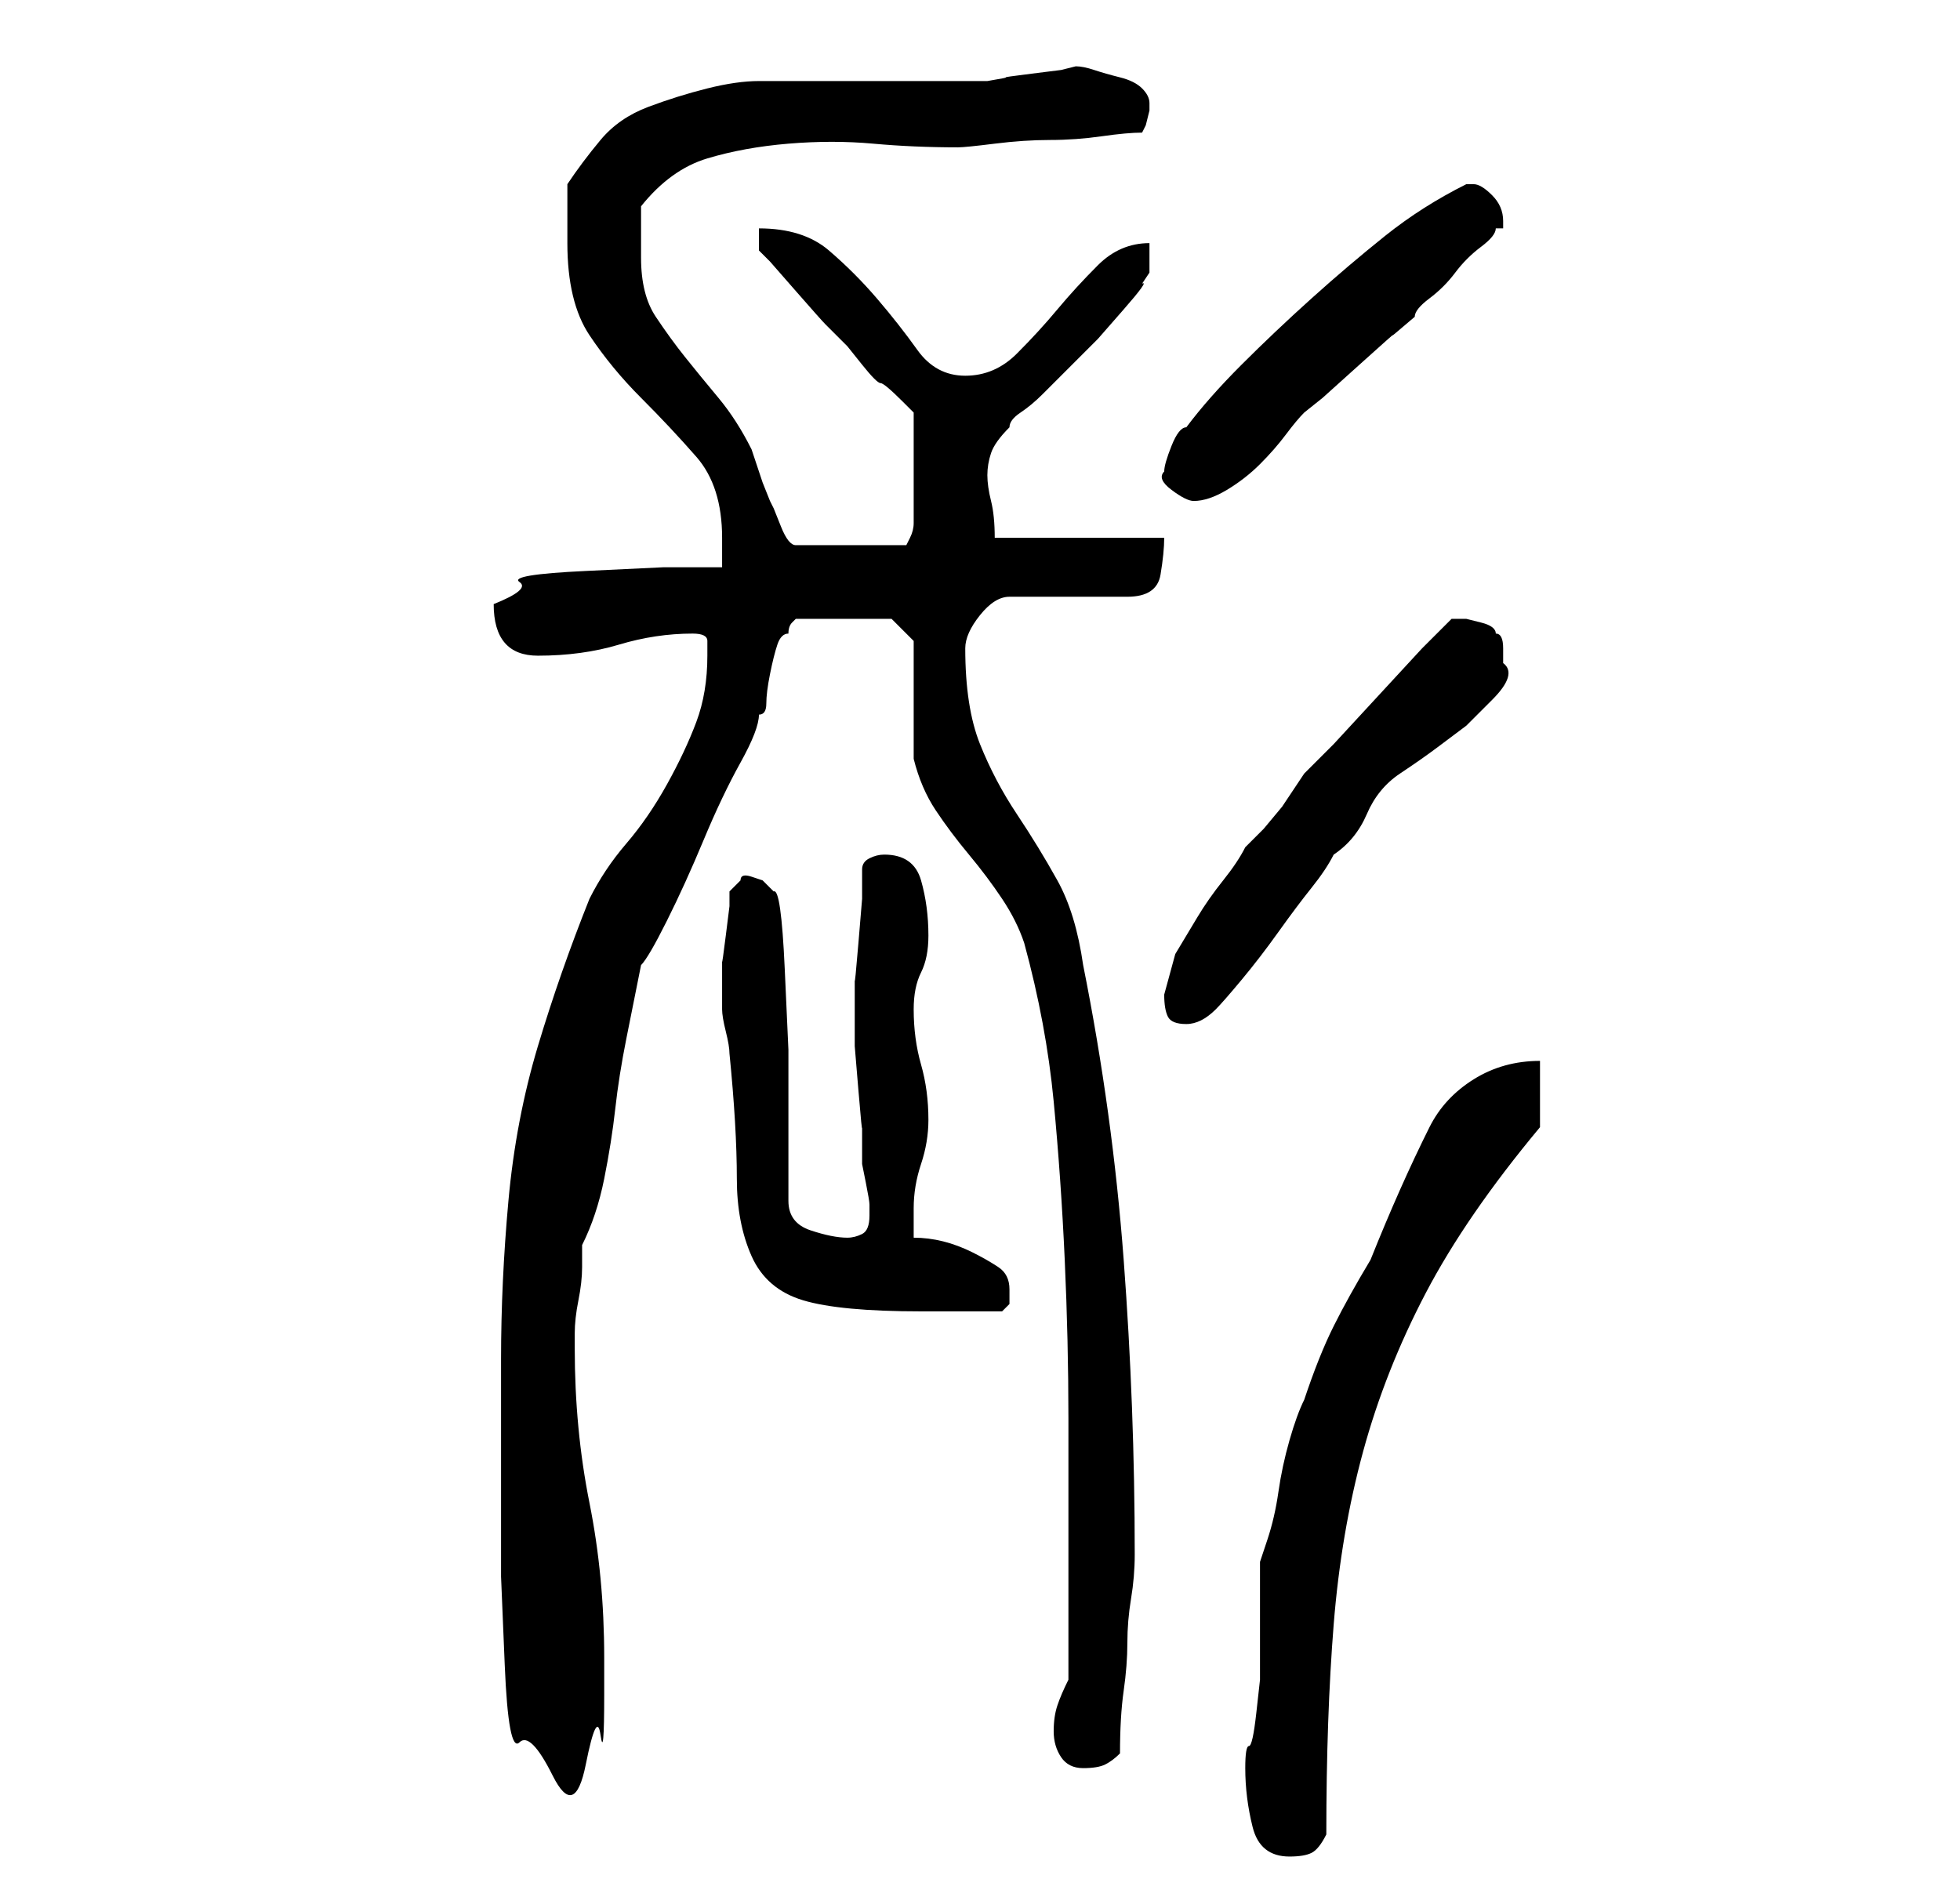 <?xml version="1.0" standalone="no"?>
<!DOCTYPE svg PUBLIC "-//W3C//DTD SVG 1.1//EN" "http://www.w3.org/Graphics/SVG/1.1/DTD/svg11.dtd" >
<svg xmlns="http://www.w3.org/2000/svg" xmlns:xlink="http://www.w3.org/1999/xlink" version="1.1" viewBox="-10 0 266 256">
   <path fill="currentColor"
d="M159 240q0 4 1 8t5 4q2 0 3 -0.5t2 -2.5q0 -16 1 -28.5t4 -23.5t8.5 -21.5t15.5 -22.5v-9q-5 0 -9 2.5t-6 6.5t-4 8.5t-4 9.5q-3 5 -5 9t-4 10q-1 2 -2 5.5t-1.5 7t-1.5 6.5l-1 3v2v4v5v2v3t-0.5 4.5t-1 4.5t-0.5 3zM58 205v9t0.5 12t2 10.5t4.5 4.5t4.5 -1.5t2 -4
t0.5 -5.5v-5q0 -11 -2 -21t-2 -21v-2q0 -2 0.5 -4.5t0.5 -4.5v-3q2 -4 3 -9t1.5 -9.5t1.5 -9.5l2 -10q1 -1 3.5 -6t5 -11t5 -10.5t2.5 -6.5q1 0 1 -1.5t0.5 -4t1 -4t1.5 -1.5q0 -1 0.5 -1.5l0.5 -0.5h13l3 3v3.5v4.5v5v3q1 4 3 7t4.5 6t4.5 6t3 6q3 11 4 21.5t1.5 21.5
t0.5 21.5v21.5v14q-1 2 -1.5 3.5t-0.5 3.5t1 3.5t3 1.5t3 -0.5t2 -1.5q0 -5 0.5 -8.5t0.5 -6.5t0.5 -6t0.5 -6q0 -20 -1.5 -40t-5.5 -40q-1 -7 -3.5 -11.5t-5.5 -9t-5 -9.5t-2 -13q0 -2 2 -4.5t4 -2.5h16q4 0 4.5 -3t0.5 -5h-23q0 -3 -0.5 -5t-0.5 -3.5t0.5 -3t2.5 -3.5
q0 -1 1.5 -2t3 -2.5l3 -3l1.5 -1.5l3 -3t3.5 -4t2.5 -3.5l1 -1.5v-4q-4 0 -7 3t-5.5 6t-5.5 6t-7 3t-6.5 -3.5t-5.5 -7t-6.5 -6.5t-9.5 -3v3l1.5 1.5t3.5 4t4 4.5l3 3t2 2.5t2.5 2.5t3 2.5l1.5 1.5v8v7q0 1 -0.5 2l-0.5 1h-15q-1 0 -2 -2.5l-1 -2.5l-0.5 -1t-1 -2.5l-1 -3
l-0.5 -1.5q-2 -4 -4.5 -7t-4.5 -5.5t-4 -5.5t-2 -8v-7q4 -5 9 -6.5t11 -2t11.5 0t11.5 0.5q1 0 5 -0.5t7.5 -0.5t7 -0.5t5.5 -0.5l0.5 -1t0.5 -2v-1q0 -1 -1 -2t-3 -1.5t-3.5 -1t-2.5 -0.5l-2 0.5t-4 0.5t-3.5 0.5t-2.5 0.5h-5h-10h-10h-6q-3 0 -7 1t-8 2.5t-6.5 4.5t-4.5 6
v4.5v3.5q0 8 3 12.5t7 8.5t7.5 8t3.5 11v2v2h-8t-10.5 0.5t-9 1.5t-3.5 3q0 7 6 7t11 -1.5t10 -1.5q2 0 2 1v2q0 5 -1.5 9t-4 8.5t-5.5 8t-5 7.5q-4 10 -7 20t-4 21t-1 21.5v20.5zM88 135v2q0 1 0.5 3t0.5 3q1 10 1 17q0 6 2 10.5t7 6t16 1.5h6h5t1 -1v-2q0 -2 -1.5 -3
t-3.5 -2t-4 -1.5t-4 -0.5v-2v-2q0 -3 1 -6t1 -6q0 -4 -1 -7.5t-1 -7.5q0 -3 1 -5t1 -5q0 -4 -1 -7.5t-5 -3.5q-1 0 -2 0.5t-1 1.5v4t-0.5 6t-0.5 5v4v5t0.5 6t0.5 5v3v2t0.5 2.5t0.5 3v1.5q0 2 -1 2.5t-2 0.5q-2 0 -5 -1t-3 -4v-9.5v-11t-0.5 -11t-1.5 -10.5l-1.5 -1.5
t-1.5 -0.5t-1.5 0.5l-1.5 1.5v2t-0.5 4t-0.5 3.5v1.5v3zM148 135q0 2 0.5 3t2.5 1t4 -2q1 -1 3.5 -4t5 -6.5t4.5 -6t3 -4.5q3 -2 4.5 -5.5t4.5 -5.5t5 -3.5l4 -3t3.5 -3.5t1.5 -5v-2q0 -2 -1 -2q0 -1 -2 -1.5l-2 -0.5h-1h-1l-4 4t-6 6.5t-6 6.5l-4 4l-1 1.5l-2 3t-2.5 3
l-2.5 2.5q-1 2 -3 4.5t-3.5 5l-3 5t-1.5 5.5zM148 64q-1 1 1 2.5t3 1.5q2 0 4.5 -1.5t4.5 -3.5t3.5 -4t2.5 -3l2.5 -2t5 -4.5t4.5 -4t3 -2.5q0 -1 2 -2.5t3.5 -3.5t3.5 -3.5t2 -2.5h1v-1q0 -2 -1.5 -3.5t-2.5 -1.5h-1q-6 3 -11 7t-10 8.5t-9.5 9t-7.5 8.5q-1 0 -2 2.5
t-1 3.5z" />
</svg>
